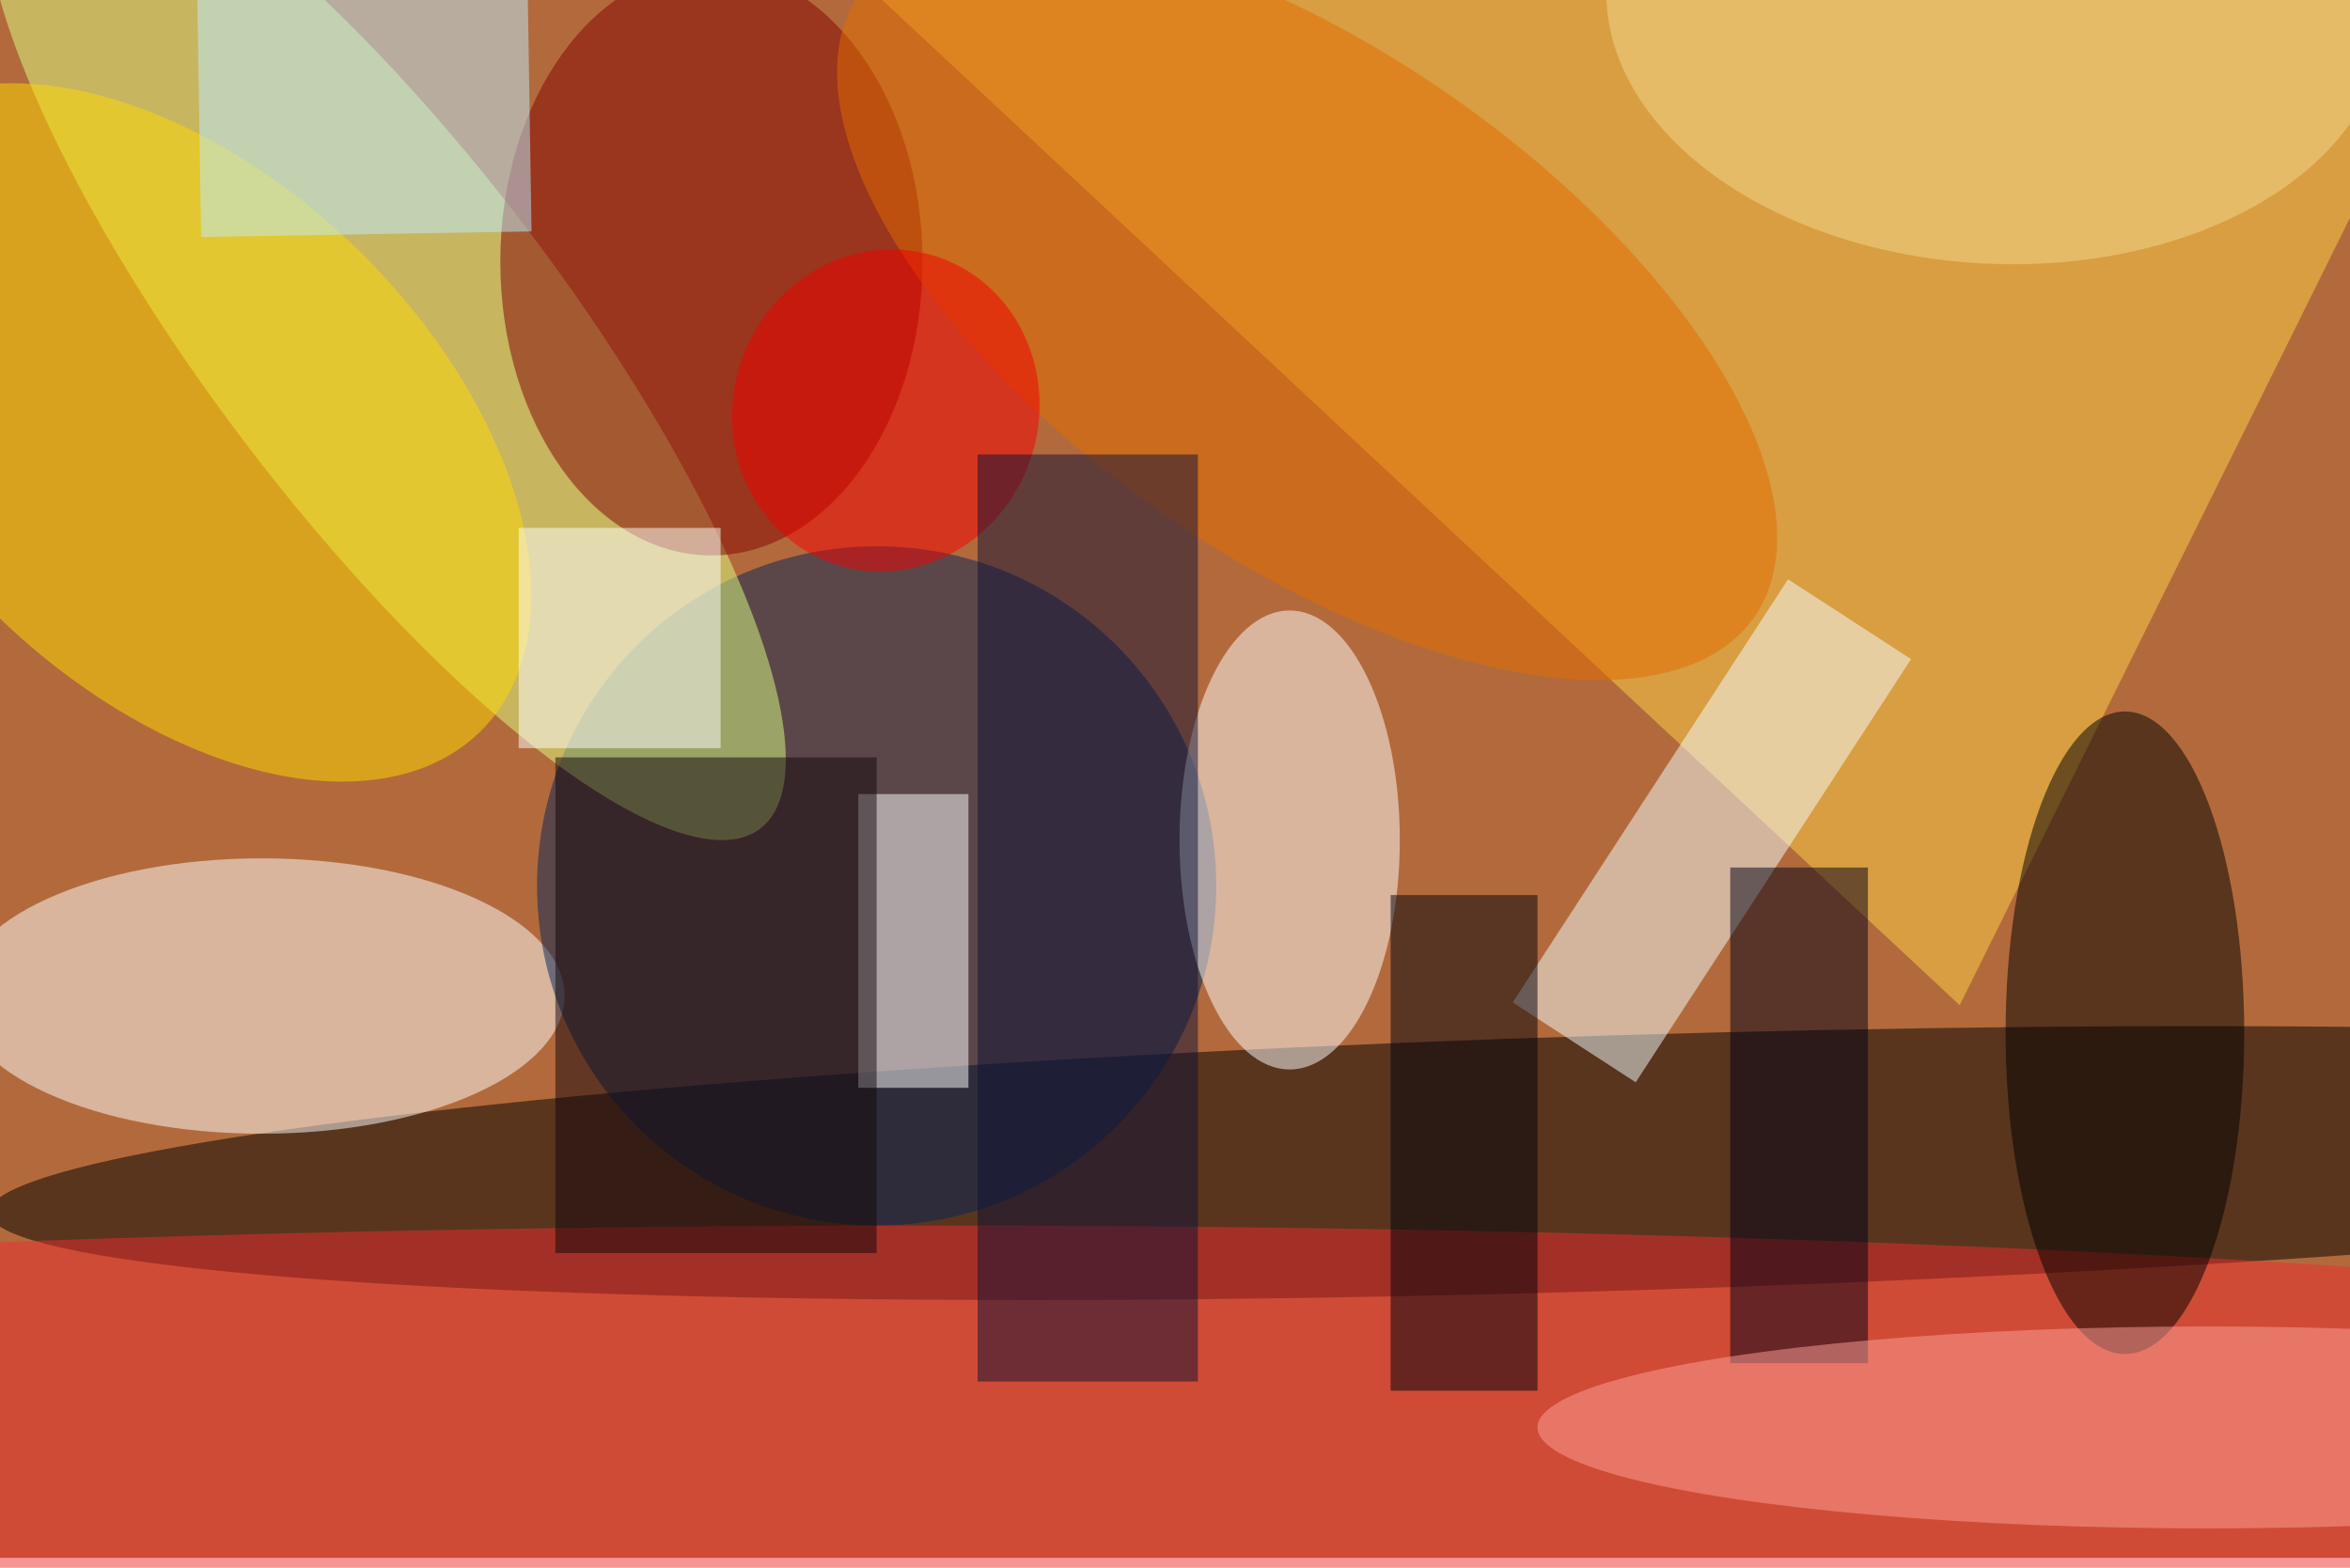 <svg xmlns="http://www.w3.org/2000/svg" viewBox="0 0 700 467"><filter id="b"><feGaussianBlur stdDeviation="12" /></filter><path fill="#b26a3c" d="M0 0h700v464H0z"/><g filter="url(#b)" transform="translate(1.4 1.4) scale(2.734)" fill-opacity=".5"><ellipse rx="1" ry="1" transform="matrix(177.083 -5.392 .424 13.911 175.4 126.2)"/><path fill="#ffd248" d="M79-16l134 125L271-8z"/><ellipse fill="#fff" cx="28" cy="108" rx="33" ry="15"/><ellipse fill="#042457" cx="95" cy="96" rx="37" ry="37"/><ellipse fill="#ddff84" rx="1" ry="1" transform="matrix(-15.352 11.653 -40.809 -53.764 41.5 36)"/><ellipse fill="#830000" cx="77" cy="28" rx="23" ry="32"/><ellipse fill="#fff" cx="140" cy="91" rx="12" ry="25"/><ellipse fill="#ffdb00" rx="1" ry="1" transform="matrix(19.494 -20.093 33.297 32.303 18.8 46.6)"/><path fill="#f5ffff" d="M194.3 62.6l13.4 8.7-30 46.1-13.4-8.7z"/><ellipse fill="#ef2d2e" cx="101" cy="155" rx="255" ry="22"/><path fill="#fff" d="M93 86h12v32H93z"/><ellipse fill="#000001" cx="231" cy="112" rx="13" ry="35"/><path fill="#fff" d="M56 57h22v24H56z"/><path fill="#000017" d="M188 94h15v54h-15z"/><ellipse fill="#e36c00" rx="1" ry="1" transform="matrix(15.829 -22.657 48.709 34.03 141.9 32.7)"/><path fill="#00000d" d="M151 97h16v54h-16z"/><path fill="#bfeeff" d="M21.4 25.3l-.8-50 36-.6.8 50z"/><ellipse fill="#ffa29a" cx="240" cy="155" rx="73" ry="11"/><ellipse fill="#f70000" rx="1" ry="1" transform="matrix(-5.775 16.676 -15.721 -5.444 96 44.2)"/><path fill="#0e1036" d="M106 49h24v101h-24z"/><path fill="#12070c" d="M60 82h35v54H60z"/><ellipse fill="#f2da8c" rx="1" ry="1" transform="matrix(-42.479 -2.152 1.433 -28.295 217 -.1)"/></g></svg>